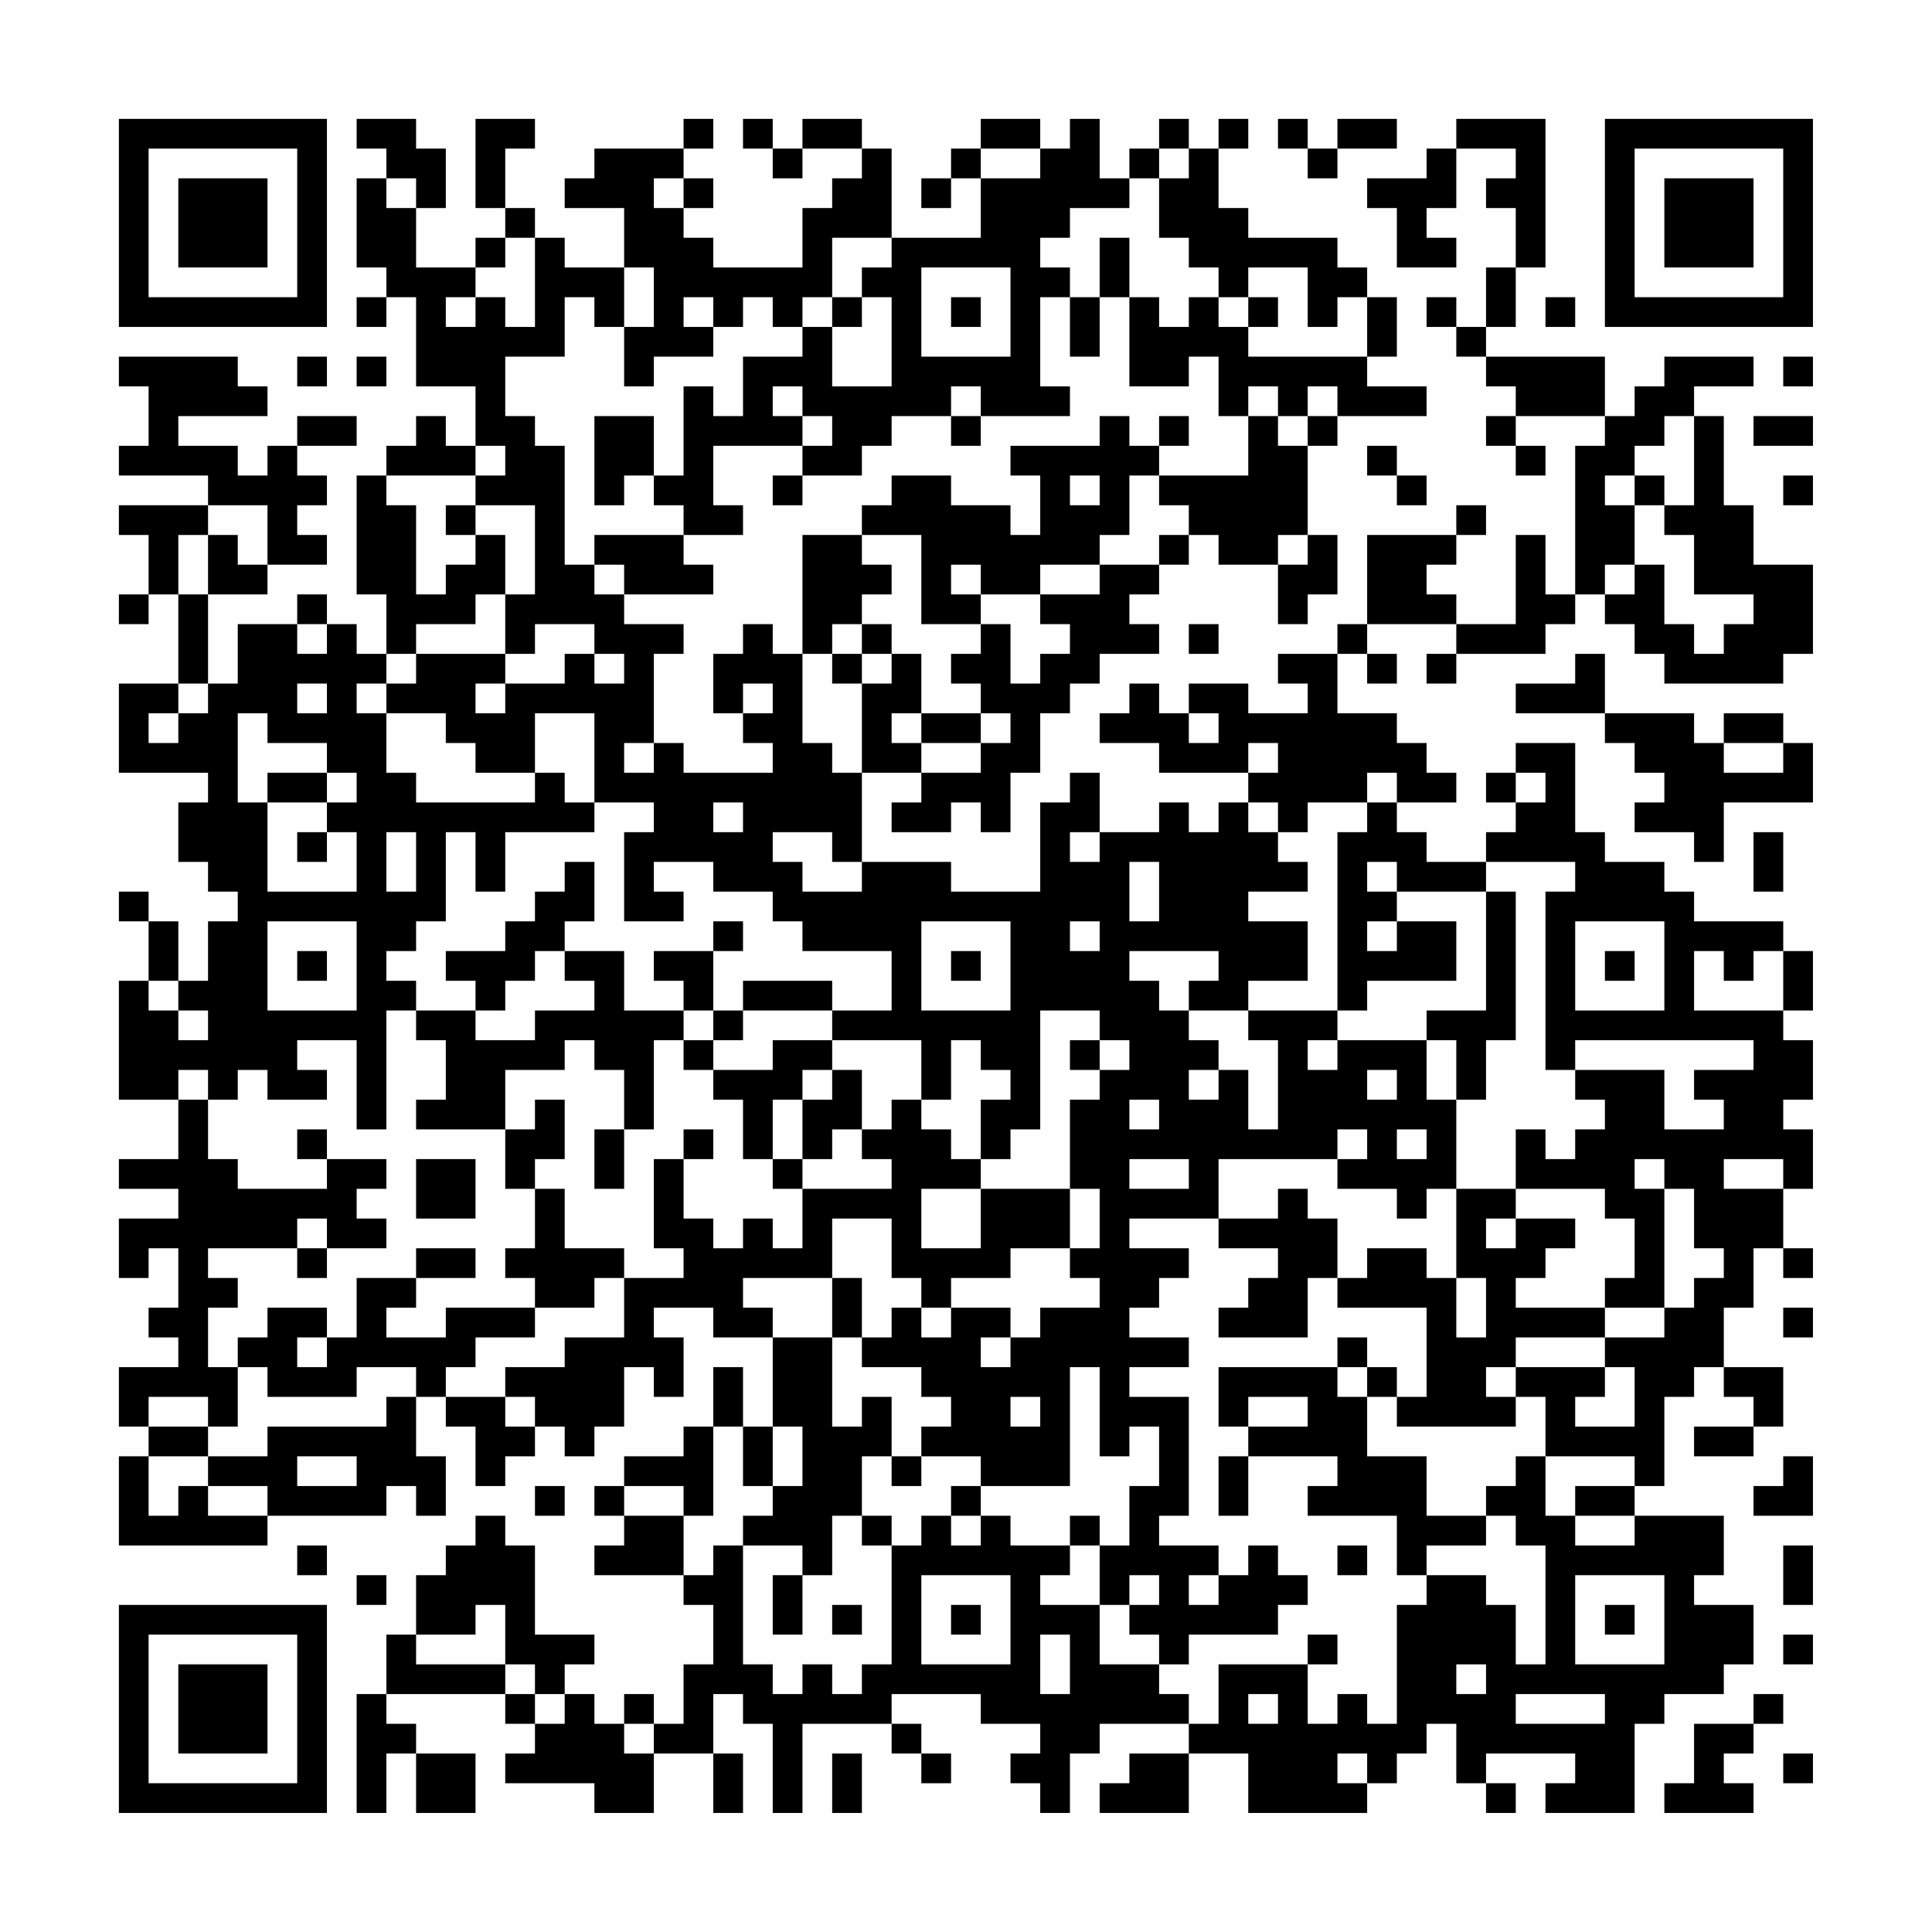 <?xml version="1.0" encoding="UTF-8"?>
<svg xmlns="http://www.w3.org/2000/svg" version="1.1" width="300" height="300" viewBox="0 0 300 300"><rect x="0" y="0" width="300" height="300" fill="#fefefe"/><g transform="scale(4.615)"><g transform="translate(4,4)"><path fill-rule="evenodd" d="M8 0L8 1L9 1L9 2L8 2L8 5L9 5L9 6L8 6L8 7L9 7L9 6L10 6L10 9L12 9L12 11L11 11L11 10L10 10L10 11L9 11L9 12L8 12L8 16L9 16L9 18L8 18L8 17L7 17L7 16L6 16L6 17L4 17L4 19L3 19L3 16L5 16L5 15L7 15L7 14L6 14L6 13L7 13L7 12L6 12L6 11L8 11L8 10L6 10L6 11L5 11L5 12L4 12L4 11L2 11L2 10L5 10L5 9L4 9L4 8L0 8L0 9L1 9L1 11L0 11L0 12L3 12L3 13L0 13L0 14L1 14L1 16L0 16L0 17L1 17L1 16L2 16L2 19L0 19L0 22L3 22L3 23L2 23L2 25L3 25L3 26L4 26L4 27L3 27L3 29L2 29L2 27L1 27L1 26L0 26L0 27L1 27L1 29L0 29L0 33L2 33L2 35L0 35L0 36L2 36L2 37L0 37L0 39L1 39L1 38L2 38L2 40L1 40L1 41L2 41L2 42L0 42L0 44L1 44L1 45L0 45L0 48L5 48L5 47L9 47L9 46L10 46L10 47L11 47L11 45L10 45L10 43L11 43L11 44L12 44L12 46L13 46L13 45L14 45L14 44L15 44L15 45L16 45L16 44L17 44L17 42L18 42L18 43L19 43L19 41L18 41L18 40L20 40L20 41L22 41L22 44L21 44L21 42L20 42L20 44L19 44L19 45L17 45L17 46L16 46L16 47L17 47L17 48L16 48L16 49L19 49L19 50L20 50L20 52L19 52L19 54L18 54L18 53L17 53L17 54L16 54L16 53L15 53L15 52L16 52L16 51L14 51L14 48L13 48L13 47L12 47L12 48L11 48L11 49L10 49L10 51L9 51L9 53L8 53L8 57L9 57L9 55L10 55L10 57L12 57L12 55L10 55L10 54L9 54L9 53L13 53L13 54L14 54L14 55L13 55L13 56L16 56L16 57L18 57L18 55L20 55L20 57L21 57L21 55L20 55L20 53L21 53L21 54L22 54L22 57L23 57L23 54L26 54L26 55L27 55L27 56L28 56L28 55L27 55L27 54L26 54L26 53L29 53L29 54L31 54L31 55L30 55L30 56L31 56L31 57L32 57L32 55L33 55L33 54L36 54L36 55L34 55L34 56L33 56L33 57L36 57L36 55L38 55L38 57L42 57L42 56L43 56L43 55L44 55L44 54L45 54L45 56L46 56L46 57L47 57L47 56L46 56L46 55L49 55L49 56L48 56L48 57L51 57L51 54L52 54L52 53L54 53L54 52L55 52L55 50L53 50L53 49L54 49L54 47L51 47L51 46L52 46L52 43L53 43L53 42L54 42L54 43L55 43L55 44L53 44L53 45L55 45L55 44L56 44L56 42L54 42L54 40L55 40L55 38L56 38L56 39L57 39L57 38L56 38L56 36L57 36L57 34L56 34L56 33L57 33L57 31L56 31L56 30L57 30L57 28L56 28L56 27L53 27L53 26L52 26L52 25L50 25L50 24L49 24L49 21L47 21L47 22L46 22L46 23L47 23L47 24L46 24L46 25L44 25L44 24L43 24L43 23L45 23L45 22L44 22L44 21L43 21L43 20L41 20L41 18L42 18L42 19L43 19L43 18L42 18L42 17L45 17L45 18L44 18L44 19L45 19L45 18L48 18L48 17L49 17L49 16L50 16L50 17L51 17L51 18L52 18L52 19L56 19L56 18L57 18L57 15L55 15L55 13L54 13L54 10L53 10L53 9L55 9L55 8L52 8L52 9L51 9L51 10L50 10L50 8L46 8L46 7L47 7L47 5L48 5L48 0L45 0L45 1L44 1L44 2L42 2L42 3L43 3L43 5L45 5L45 4L44 4L44 3L45 3L45 1L47 1L47 2L46 2L46 3L47 3L47 5L46 5L46 7L45 7L45 6L44 6L44 7L45 7L45 8L46 8L46 9L47 9L47 10L46 10L46 11L47 11L47 12L48 12L48 11L47 11L47 10L50 10L50 11L49 11L49 16L48 16L48 14L47 14L47 17L45 17L45 16L44 16L44 15L45 15L45 14L46 14L46 13L45 13L45 14L42 14L42 17L41 17L41 18L39 18L39 19L40 19L40 20L38 20L38 19L36 19L36 20L35 20L35 19L34 19L34 20L33 20L33 21L35 21L35 22L38 22L38 23L37 23L37 24L36 24L36 23L35 23L35 24L33 24L33 22L32 22L32 23L31 23L31 26L28 26L28 25L25 25L25 22L27 22L27 23L26 23L26 24L28 24L28 23L29 23L29 24L30 24L30 22L31 22L31 20L32 20L32 19L33 19L33 18L35 18L35 17L34 17L34 16L35 16L35 15L36 15L36 14L37 14L37 15L39 15L39 17L40 17L40 16L41 16L41 14L40 14L40 11L41 11L41 10L44 10L44 9L42 9L42 8L43 8L43 6L42 6L42 5L41 5L41 4L38 4L38 3L37 3L37 1L38 1L38 0L37 0L37 1L36 1L36 0L35 0L35 1L34 1L34 2L33 2L33 0L32 0L32 1L31 1L31 0L29 0L29 1L28 1L28 2L27 2L27 3L28 3L28 2L29 2L29 4L26 4L26 1L25 1L25 0L23 0L23 1L22 1L22 0L21 0L21 1L22 1L22 2L23 2L23 1L25 1L25 2L24 2L24 3L23 3L23 5L20 5L20 4L19 4L19 3L20 3L20 2L19 2L19 1L20 1L20 0L19 0L19 1L16 1L16 2L15 2L15 3L17 3L17 5L15 5L15 4L14 4L14 3L13 3L13 1L14 1L14 0L12 0L12 3L13 3L13 4L12 4L12 5L10 5L10 3L11 3L11 1L10 1L10 0ZM39 0L39 1L40 1L40 2L41 2L41 1L43 1L43 0L41 0L41 1L40 1L40 0ZM29 1L29 2L31 2L31 1ZM35 1L35 2L34 2L34 3L32 3L32 4L31 4L31 5L32 5L32 6L31 6L31 9L32 9L32 10L29 10L29 9L28 9L28 10L26 10L26 11L25 11L25 12L23 12L23 11L24 11L24 10L23 10L23 9L22 9L22 10L23 10L23 11L20 11L20 13L21 13L21 14L19 14L19 13L18 13L18 12L19 12L19 9L20 9L20 10L21 10L21 8L23 8L23 7L24 7L24 9L26 9L26 6L25 6L25 5L26 5L26 4L24 4L24 6L23 6L23 7L22 7L22 6L21 6L21 7L20 7L20 6L19 6L19 7L20 7L20 8L18 8L18 9L17 9L17 7L18 7L18 5L17 5L17 7L16 7L16 6L15 6L15 8L13 8L13 10L14 10L14 11L15 11L15 15L16 15L16 16L17 16L17 17L19 17L19 18L18 18L18 21L17 21L17 22L18 22L18 21L19 21L19 22L22 22L22 21L21 21L21 20L22 20L22 19L21 19L21 20L20 20L20 18L21 18L21 17L22 17L22 18L23 18L23 21L24 21L24 22L25 22L25 19L26 19L26 18L27 18L27 20L26 20L26 21L27 21L27 22L29 22L29 21L30 21L30 20L29 20L29 19L28 19L28 18L29 18L29 17L30 17L30 19L31 19L31 18L32 18L32 17L31 17L31 16L33 16L33 15L35 15L35 14L36 14L36 13L35 13L35 12L38 12L38 10L39 10L39 11L40 11L40 10L41 10L41 9L40 9L40 10L39 10L39 9L38 9L38 10L37 10L37 8L36 8L36 9L34 9L34 6L35 6L35 7L36 7L36 6L37 6L37 7L38 7L38 8L42 8L42 6L41 6L41 7L40 7L40 5L38 5L38 6L37 6L37 5L36 5L36 4L35 4L35 2L36 2L36 1ZM9 2L9 3L10 3L10 2ZM18 2L18 3L19 3L19 2ZM13 4L13 5L12 5L12 6L11 6L11 7L12 7L12 6L13 6L13 7L14 7L14 4ZM33 4L33 6L32 6L32 8L33 8L33 6L34 6L34 4ZM27 5L27 8L30 8L30 5ZM24 6L24 7L25 7L25 6ZM28 6L28 7L29 7L29 6ZM38 6L38 7L39 7L39 6ZM48 6L48 7L49 7L49 6ZM6 8L6 9L7 9L7 8ZM8 8L8 9L9 9L9 8ZM56 8L56 9L57 9L57 8ZM16 10L16 13L17 13L17 12L18 12L18 10ZM28 10L28 11L29 11L29 10ZM33 10L33 11L30 11L30 12L31 12L31 14L30 14L30 13L28 13L28 12L26 12L26 13L25 13L25 14L23 14L23 18L24 18L24 19L25 19L25 18L26 18L26 17L25 17L25 16L26 16L26 15L25 15L25 14L27 14L27 17L29 17L29 16L31 16L31 15L33 15L33 14L34 14L34 12L35 12L35 11L36 11L36 10L35 10L35 11L34 11L34 10ZM52 10L52 11L51 11L51 12L50 12L50 13L51 13L51 15L50 15L50 16L51 16L51 15L52 15L52 17L53 17L53 18L54 18L54 17L55 17L55 16L53 16L53 14L52 14L52 13L53 13L53 10ZM55 10L55 11L57 11L57 10ZM12 11L12 12L9 12L9 13L10 13L10 16L11 16L11 15L12 15L12 14L13 14L13 16L12 16L12 17L10 17L10 18L9 18L9 19L8 19L8 20L9 20L9 22L10 22L10 23L14 23L14 22L15 22L15 23L16 23L16 24L13 24L13 26L12 26L12 24L11 24L11 27L10 27L10 28L9 28L9 29L10 29L10 30L9 30L9 34L8 34L8 31L6 31L6 32L7 32L7 33L5 33L5 32L4 32L4 33L3 33L3 32L2 32L2 33L3 33L3 35L4 35L4 36L7 36L7 35L9 35L9 36L8 36L8 37L9 37L9 38L7 38L7 37L6 37L6 38L3 38L3 39L4 39L4 40L3 40L3 42L4 42L4 44L3 44L3 43L1 43L1 44L3 44L3 45L1 45L1 47L2 47L2 46L3 46L3 47L5 47L5 46L3 46L3 45L5 45L5 44L9 44L9 43L10 43L10 42L8 42L8 43L5 43L5 42L4 42L4 41L5 41L5 40L7 40L7 41L6 41L6 42L7 42L7 41L8 41L8 39L10 39L10 40L9 40L9 41L11 41L11 40L14 40L14 41L12 41L12 42L11 42L11 43L13 43L13 44L14 44L14 43L13 43L13 42L15 42L15 41L17 41L17 39L19 39L19 38L18 38L18 35L19 35L19 37L20 37L20 38L21 38L21 37L22 37L22 38L23 38L23 36L26 36L26 35L25 35L25 34L26 34L26 33L27 33L27 34L28 34L28 35L29 35L29 36L27 36L27 38L29 38L29 36L32 36L32 38L30 38L30 39L28 39L28 40L27 40L27 39L26 39L26 37L24 37L24 39L21 39L21 40L22 40L22 41L24 41L24 44L25 44L25 43L26 43L26 45L25 45L25 47L24 47L24 49L23 49L23 48L21 48L21 47L22 47L22 46L23 46L23 44L22 44L22 46L21 46L21 44L20 44L20 47L19 47L19 46L17 46L17 47L19 47L19 49L20 49L20 48L21 48L21 52L22 52L22 53L23 53L23 52L24 52L24 53L25 53L25 52L26 52L26 48L27 48L27 47L28 47L28 48L29 48L29 47L30 47L30 48L32 48L32 49L31 49L31 50L33 50L33 52L35 52L35 53L36 53L36 54L37 54L37 52L40 52L40 54L41 54L41 53L42 53L42 54L43 54L43 50L44 50L44 49L46 49L46 50L47 50L47 52L48 52L48 48L47 48L47 47L46 47L46 46L47 46L47 45L48 45L48 47L49 47L49 48L51 48L51 47L49 47L49 46L51 46L51 45L48 45L48 43L47 43L47 42L50 42L50 43L49 43L49 44L51 44L51 42L50 42L50 41L52 41L52 40L53 40L53 39L54 39L54 38L53 38L53 36L52 36L52 35L51 35L51 36L52 36L52 40L50 40L50 39L51 39L51 37L50 37L50 36L47 36L47 34L48 34L48 35L49 35L49 34L50 34L50 33L49 33L49 32L52 32L52 34L54 34L54 33L53 33L53 32L55 32L55 31L49 31L49 32L48 32L48 26L49 26L49 25L46 25L46 26L43 26L43 25L42 25L42 26L43 26L43 27L42 27L42 28L43 28L43 27L45 27L45 29L42 29L42 30L41 30L41 24L42 24L42 23L43 23L43 22L42 22L42 23L40 23L40 24L39 24L39 23L38 23L38 24L39 24L39 25L40 25L40 26L38 26L38 27L40 27L40 29L38 29L38 30L36 30L36 29L37 29L37 28L34 28L34 29L35 29L35 30L36 30L36 31L37 31L37 32L36 32L36 33L37 33L37 32L38 32L38 34L39 34L39 31L38 31L38 30L41 30L41 31L40 31L40 32L41 32L41 31L44 31L44 33L45 33L45 36L44 36L44 37L43 37L43 36L41 36L41 35L42 35L42 34L41 34L41 35L37 35L37 37L34 37L34 38L36 38L36 39L35 39L35 40L34 40L34 41L36 41L36 42L34 42L34 43L36 43L36 47L35 47L35 48L37 48L37 49L36 49L36 50L37 50L37 49L38 49L38 48L39 48L39 49L40 49L40 50L39 50L39 51L36 51L36 52L35 52L35 51L34 51L34 50L35 50L35 49L34 49L34 50L33 50L33 48L34 48L34 46L35 46L35 44L34 44L34 45L33 45L33 42L32 42L32 46L29 46L29 45L27 45L27 44L28 44L28 43L27 43L27 42L25 42L25 41L26 41L26 40L27 40L27 41L28 41L28 40L30 40L30 41L29 41L29 42L30 42L30 41L31 41L31 40L33 40L33 39L32 39L32 38L33 38L33 36L32 36L32 33L33 33L33 32L34 32L34 31L33 31L33 30L31 30L31 34L30 34L30 35L29 35L29 33L30 33L30 32L29 32L29 31L28 31L28 33L27 33L27 31L24 31L24 30L26 30L26 28L23 28L23 27L22 27L22 26L20 26L20 25L18 25L18 26L19 26L19 27L17 27L17 24L18 24L18 23L16 23L16 20L14 20L14 22L12 22L12 21L11 21L11 20L9 20L9 19L10 19L10 18L13 18L13 19L12 19L12 20L13 20L13 19L15 19L15 18L16 18L16 19L17 19L17 18L16 18L16 17L14 17L14 18L13 18L13 16L14 16L14 13L12 13L12 12L13 12L13 11ZM42 11L42 12L43 12L43 13L44 13L44 12L43 12L43 11ZM22 12L22 13L23 13L23 12ZM32 12L32 13L33 13L33 12ZM51 12L51 13L52 13L52 12ZM56 12L56 13L57 13L57 12ZM3 13L3 14L2 14L2 16L3 16L3 14L4 14L4 15L5 15L5 13ZM11 13L11 14L12 14L12 13ZM16 14L16 15L17 15L17 16L20 16L20 15L19 15L19 14ZM39 14L39 15L40 15L40 14ZM28 15L28 16L29 16L29 15ZM6 17L6 18L7 18L7 17ZM24 17L24 18L25 18L25 17ZM36 17L36 18L37 18L37 17ZM49 18L49 19L47 19L47 20L50 20L50 21L51 21L51 22L52 22L52 23L51 23L51 24L53 24L53 25L54 25L54 23L57 23L57 21L56 21L56 20L54 20L54 21L53 21L53 20L50 20L50 18ZM2 19L2 20L1 20L1 21L2 21L2 20L3 20L3 19ZM6 19L6 20L7 20L7 19ZM4 20L4 23L5 23L5 26L8 26L8 24L7 24L7 23L8 23L8 22L7 22L7 21L5 21L5 20ZM27 20L27 21L29 21L29 20ZM36 20L36 21L37 21L37 20ZM38 21L38 22L39 22L39 21ZM54 21L54 22L56 22L56 21ZM5 22L5 23L7 23L7 22ZM47 22L47 23L48 23L48 22ZM20 23L20 24L21 24L21 23ZM6 24L6 25L7 25L7 24ZM9 24L9 26L10 26L10 24ZM22 24L22 25L23 25L23 26L25 26L25 25L24 25L24 24ZM32 24L32 25L33 25L33 24ZM55 24L55 26L56 26L56 24ZM15 25L15 26L14 26L14 27L13 27L13 28L11 28L11 29L12 29L12 30L10 30L10 31L11 31L11 33L10 33L10 34L13 34L13 36L14 36L14 38L13 38L13 39L14 39L14 40L16 40L16 39L17 39L17 38L15 38L15 36L14 36L14 35L15 35L15 33L14 33L14 34L13 34L13 32L15 32L15 31L16 31L16 32L17 32L17 34L16 34L16 36L17 36L17 34L18 34L18 31L19 31L19 32L20 32L20 33L21 33L21 35L22 35L22 36L23 36L23 35L24 35L24 34L25 34L25 32L24 32L24 31L22 31L22 32L20 32L20 31L21 31L21 30L24 30L24 29L21 29L21 30L20 30L20 28L21 28L21 27L20 27L20 28L18 28L18 29L19 29L19 30L17 30L17 28L15 28L15 27L16 27L16 25ZM34 25L34 27L35 27L35 25ZM46 26L46 30L44 30L44 31L45 31L45 33L46 33L46 31L47 31L47 26ZM5 27L5 30L8 30L8 27ZM27 27L27 30L30 30L30 27ZM32 27L32 28L33 28L33 27ZM49 27L49 30L52 30L52 27ZM6 28L6 29L7 29L7 28ZM14 28L14 29L13 29L13 30L12 30L12 31L14 31L14 30L16 30L16 29L15 29L15 28ZM28 28L28 29L29 29L29 28ZM50 28L50 29L51 29L51 28ZM53 28L53 30L56 30L56 28L55 28L55 29L54 29L54 28ZM1 29L1 30L2 30L2 31L3 31L3 30L2 30L2 29ZM19 30L19 31L20 31L20 30ZM32 31L32 32L33 32L33 31ZM23 32L23 33L22 33L22 35L23 35L23 33L24 33L24 32ZM42 32L42 33L43 33L43 32ZM34 33L34 34L35 34L35 33ZM6 34L6 35L7 35L7 34ZM19 34L19 35L20 35L20 34ZM43 34L43 35L44 35L44 34ZM10 35L10 37L12 37L12 35ZM34 35L34 36L36 36L36 35ZM54 35L54 36L56 36L56 35ZM39 36L39 37L37 37L37 38L39 38L39 39L38 39L38 40L37 40L37 41L40 41L40 39L41 39L41 40L44 40L44 43L43 43L43 42L42 42L42 41L41 41L41 42L37 42L37 44L38 44L38 45L37 45L37 47L38 47L38 45L41 45L41 46L40 46L40 47L43 47L43 49L44 49L44 48L46 48L46 47L44 47L44 45L42 45L42 43L43 43L43 44L47 44L47 43L46 43L46 42L47 42L47 41L50 41L50 40L47 40L47 39L48 39L48 38L49 38L49 37L47 37L47 36L45 36L45 39L44 39L44 38L42 38L42 39L41 39L41 37L40 37L40 36ZM46 37L46 38L47 38L47 37ZM6 38L6 39L7 39L7 38ZM10 38L10 39L12 39L12 38ZM24 39L24 41L25 41L25 39ZM45 39L45 41L46 41L46 39ZM56 40L56 41L57 41L57 40ZM41 42L41 43L42 43L42 42ZM30 43L30 44L31 44L31 43ZM38 43L38 44L40 44L40 43ZM6 45L6 46L8 46L8 45ZM26 45L26 46L27 46L27 45ZM56 45L56 46L55 46L55 47L57 47L57 45ZM14 46L14 47L15 47L15 46ZM28 46L28 47L29 47L29 46ZM25 47L25 48L26 48L26 47ZM32 47L32 48L33 48L33 47ZM6 48L6 49L7 49L7 48ZM41 48L41 49L42 49L42 48ZM56 48L56 50L57 50L57 48ZM8 49L8 50L9 50L9 49ZM22 49L22 51L23 51L23 49ZM27 49L27 52L30 52L30 49ZM49 49L49 52L52 52L52 49ZM12 50L12 51L10 51L10 52L13 52L13 53L14 53L14 54L15 54L15 53L14 53L14 52L13 52L13 50ZM24 50L24 51L25 51L25 50ZM28 50L28 51L29 51L29 50ZM50 50L50 51L51 51L51 50ZM31 51L31 53L32 53L32 51ZM40 51L40 52L41 52L41 51ZM56 51L56 52L57 52L57 51ZM45 52L45 53L46 53L46 52ZM38 53L38 54L39 54L39 53ZM47 53L47 54L50 54L50 53ZM55 53L55 54L53 54L53 56L52 56L52 57L55 57L55 56L54 56L54 55L55 55L55 54L56 54L56 53ZM17 54L17 55L18 55L18 54ZM24 55L24 57L25 57L25 55ZM41 55L41 56L42 56L42 55ZM56 55L56 56L57 56L57 55ZM0 0L0 7L7 7L7 0ZM1 1L1 6L6 6L6 1ZM2 2L2 5L5 5L5 2ZM50 0L50 7L57 7L57 0ZM51 1L51 6L56 6L56 1ZM52 2L52 5L55 5L55 2ZM0 50L0 57L7 57L7 50ZM1 51L1 56L6 56L6 51ZM2 52L2 55L5 55L5 52Z" fill="#000000"/></g></g></svg>
